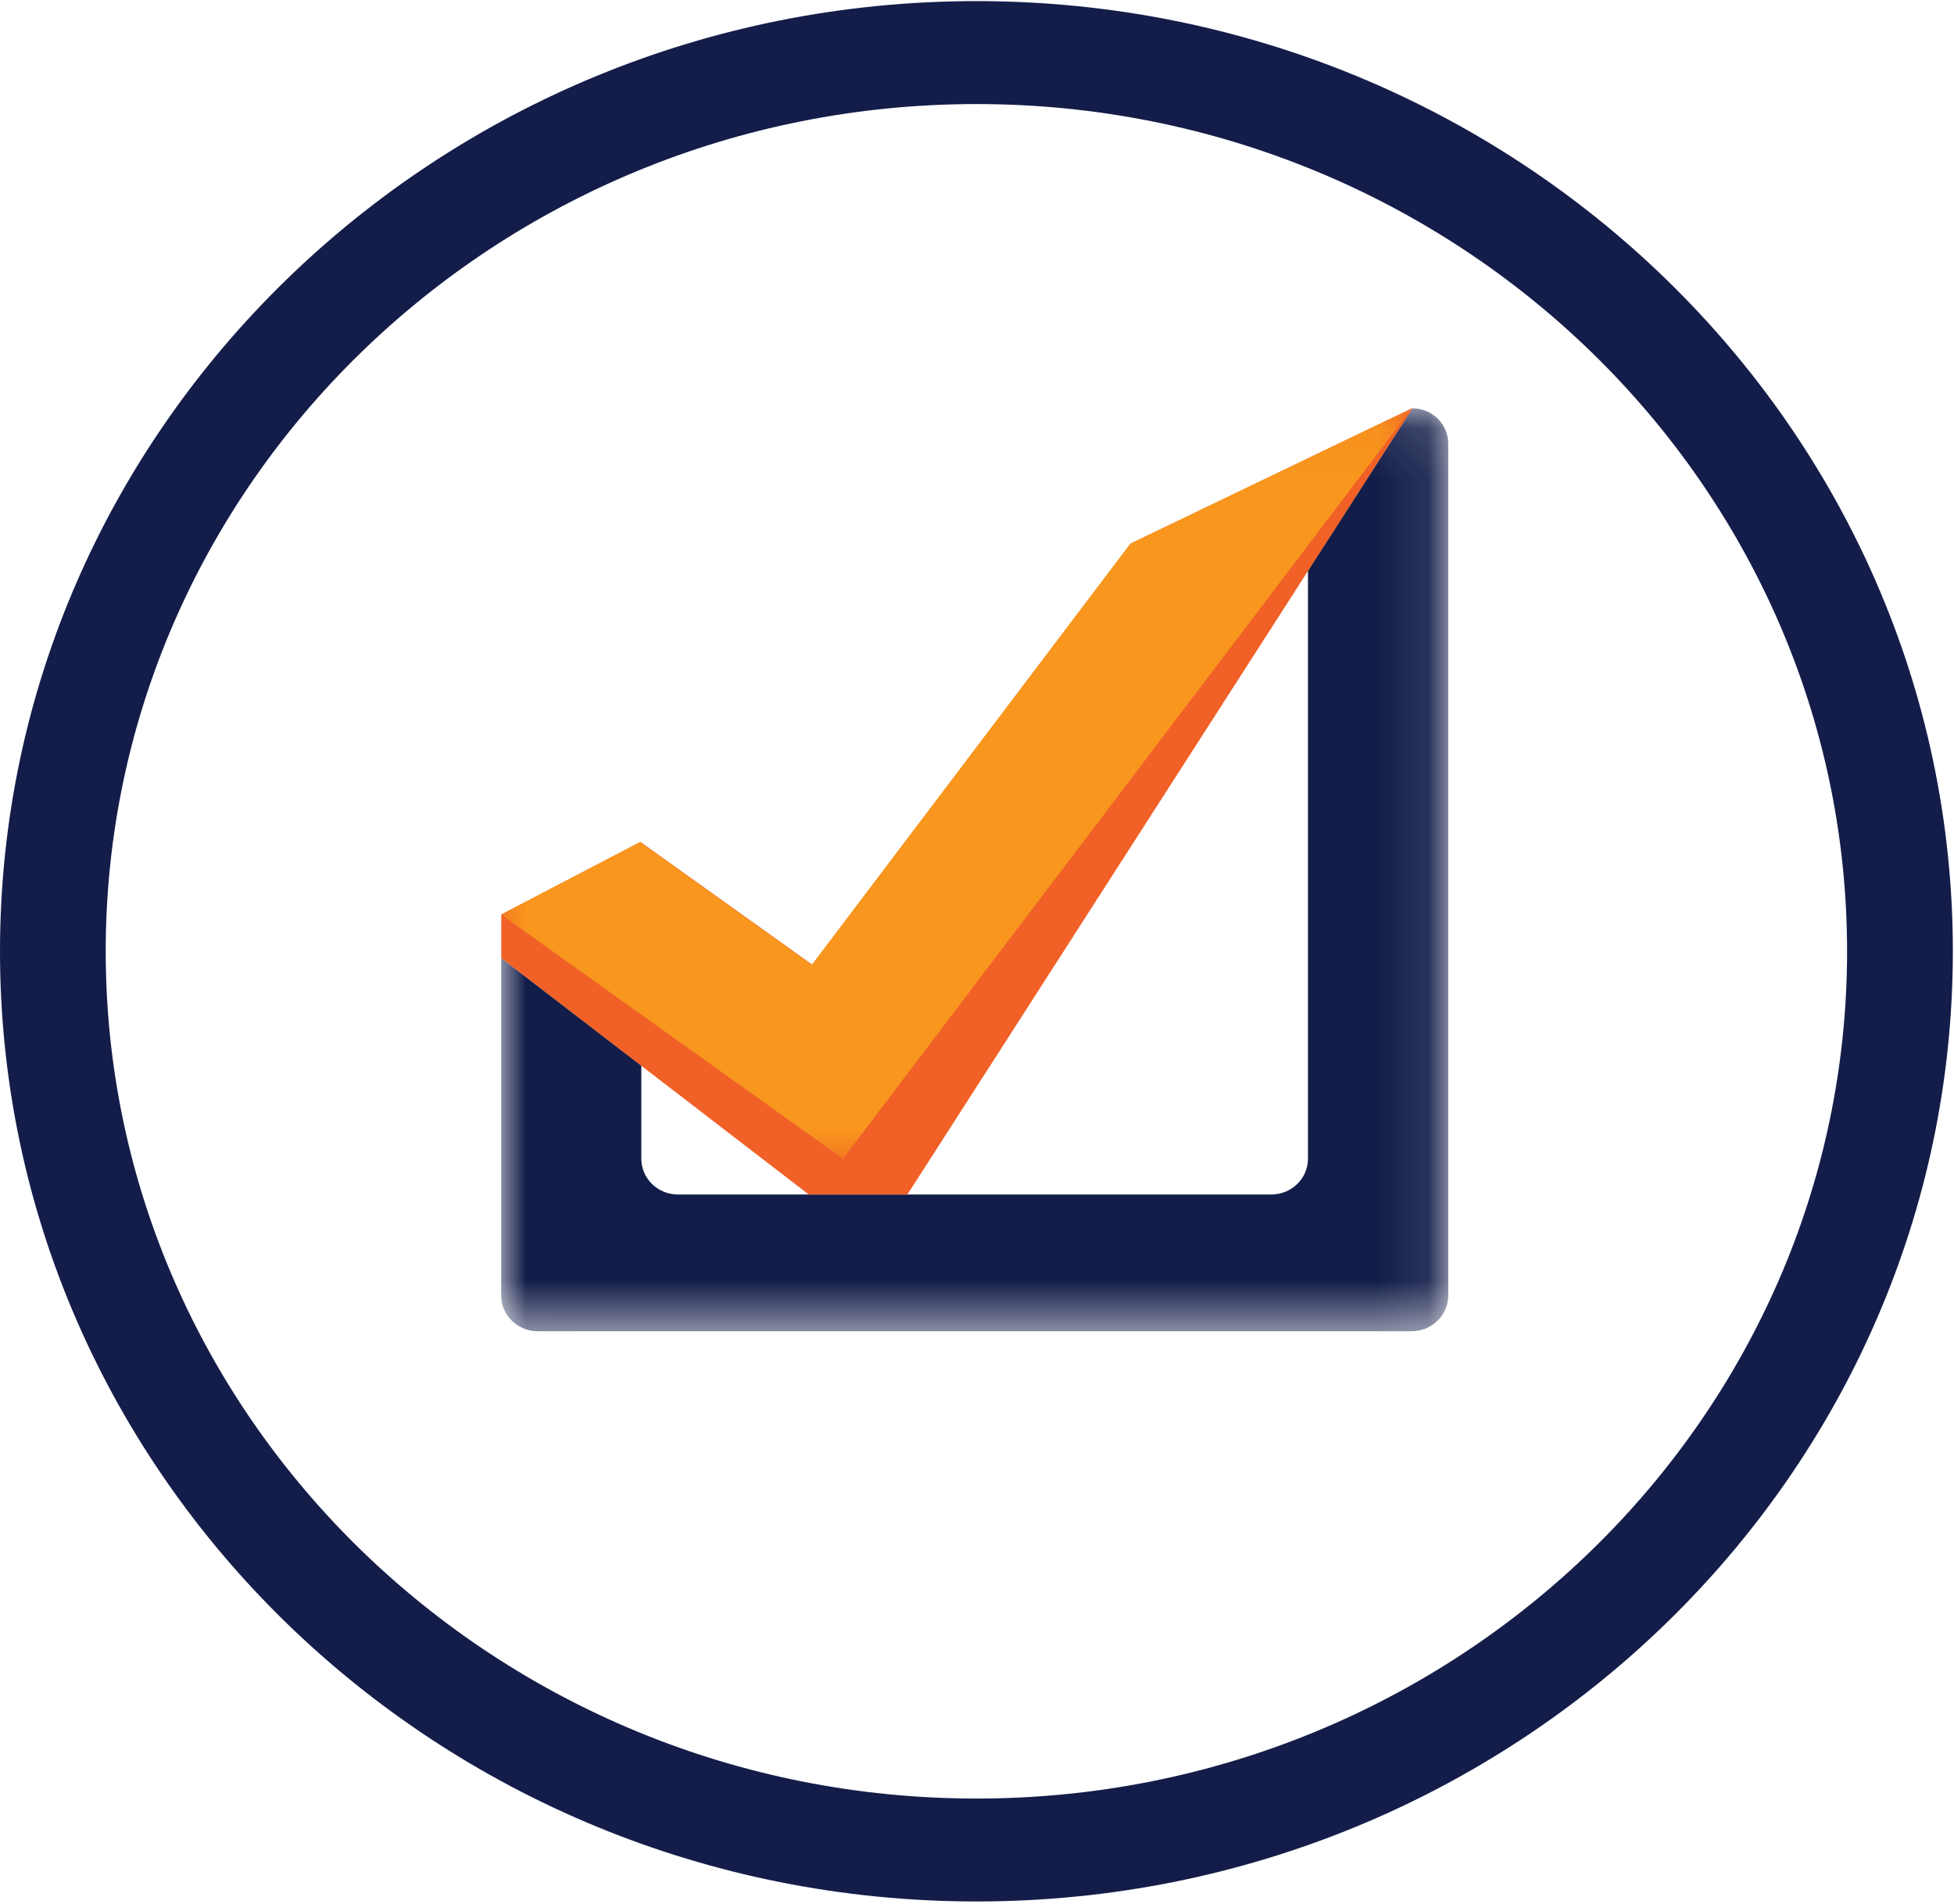 <svg width="39" height="38" viewBox="0 0 39 38" xmlns="http://www.w3.org/2000/svg" xmlns:xlink="http://www.w3.org/1999/xlink"><title>Group 2</title><defs><path id="a" d="M.004 18.514h18.903V.092H.004v18.422z"/><path id="c" d="M0 .09v14.98h18.183V.09H0z"/></defs><g fill="none" fill-rule="evenodd"><path d="M19.49 2.077c-9.583 0-17.38 7.585-17.38 16.91 0 9.323 7.797 16.91 17.38 16.91 9.58 0 17.376-7.587 17.376-16.91 0-9.325-7.796-16.91-17.377-16.91m0 35.874C8.74 37.95 0 29.444 0 18.987 0 8.53 8.742.022 19.49.022c10.745 0 19.487 8.508 19.487 18.964 0 10.457-8.742 18.965-19.488 18.965" fill="#141D49"/><g transform="translate(10 8.056)"><mask id="b" fill="#fff"><use xlink:href="#a"/></mask><path d="M16.106 3.335v11.737c0 .392-.33.713-.73.713H3.53c-.402 0-.73-.32-.73-.713v-1.86L.003 11.064V17.8c0 .393.325.714.727.714h17.446c.402 0 .73-.32.73-.713V.804c0-.392-.315-.71-.717-.71l-2.084 3.242z" fill="#131D49" mask="url(#b)"/></g><path fill="#F06027" d="M28.185 8.148l-5.613 2.7-6.36 8.406-3.427-2.448-2.78 1.446v.87l6.136 4.718h1.97L28.193 8.148"/><g transform="translate(10 8.056)"><mask id="d" fill="#fff"><use xlink:href="#c"/></mask><path fill="#F8961D" mask="url(#d)" d="M12.56 2.794L6.203 11.2l-3.43-2.45L0 10.197l6.825 4.874L18.183.09"/></g></g></svg>